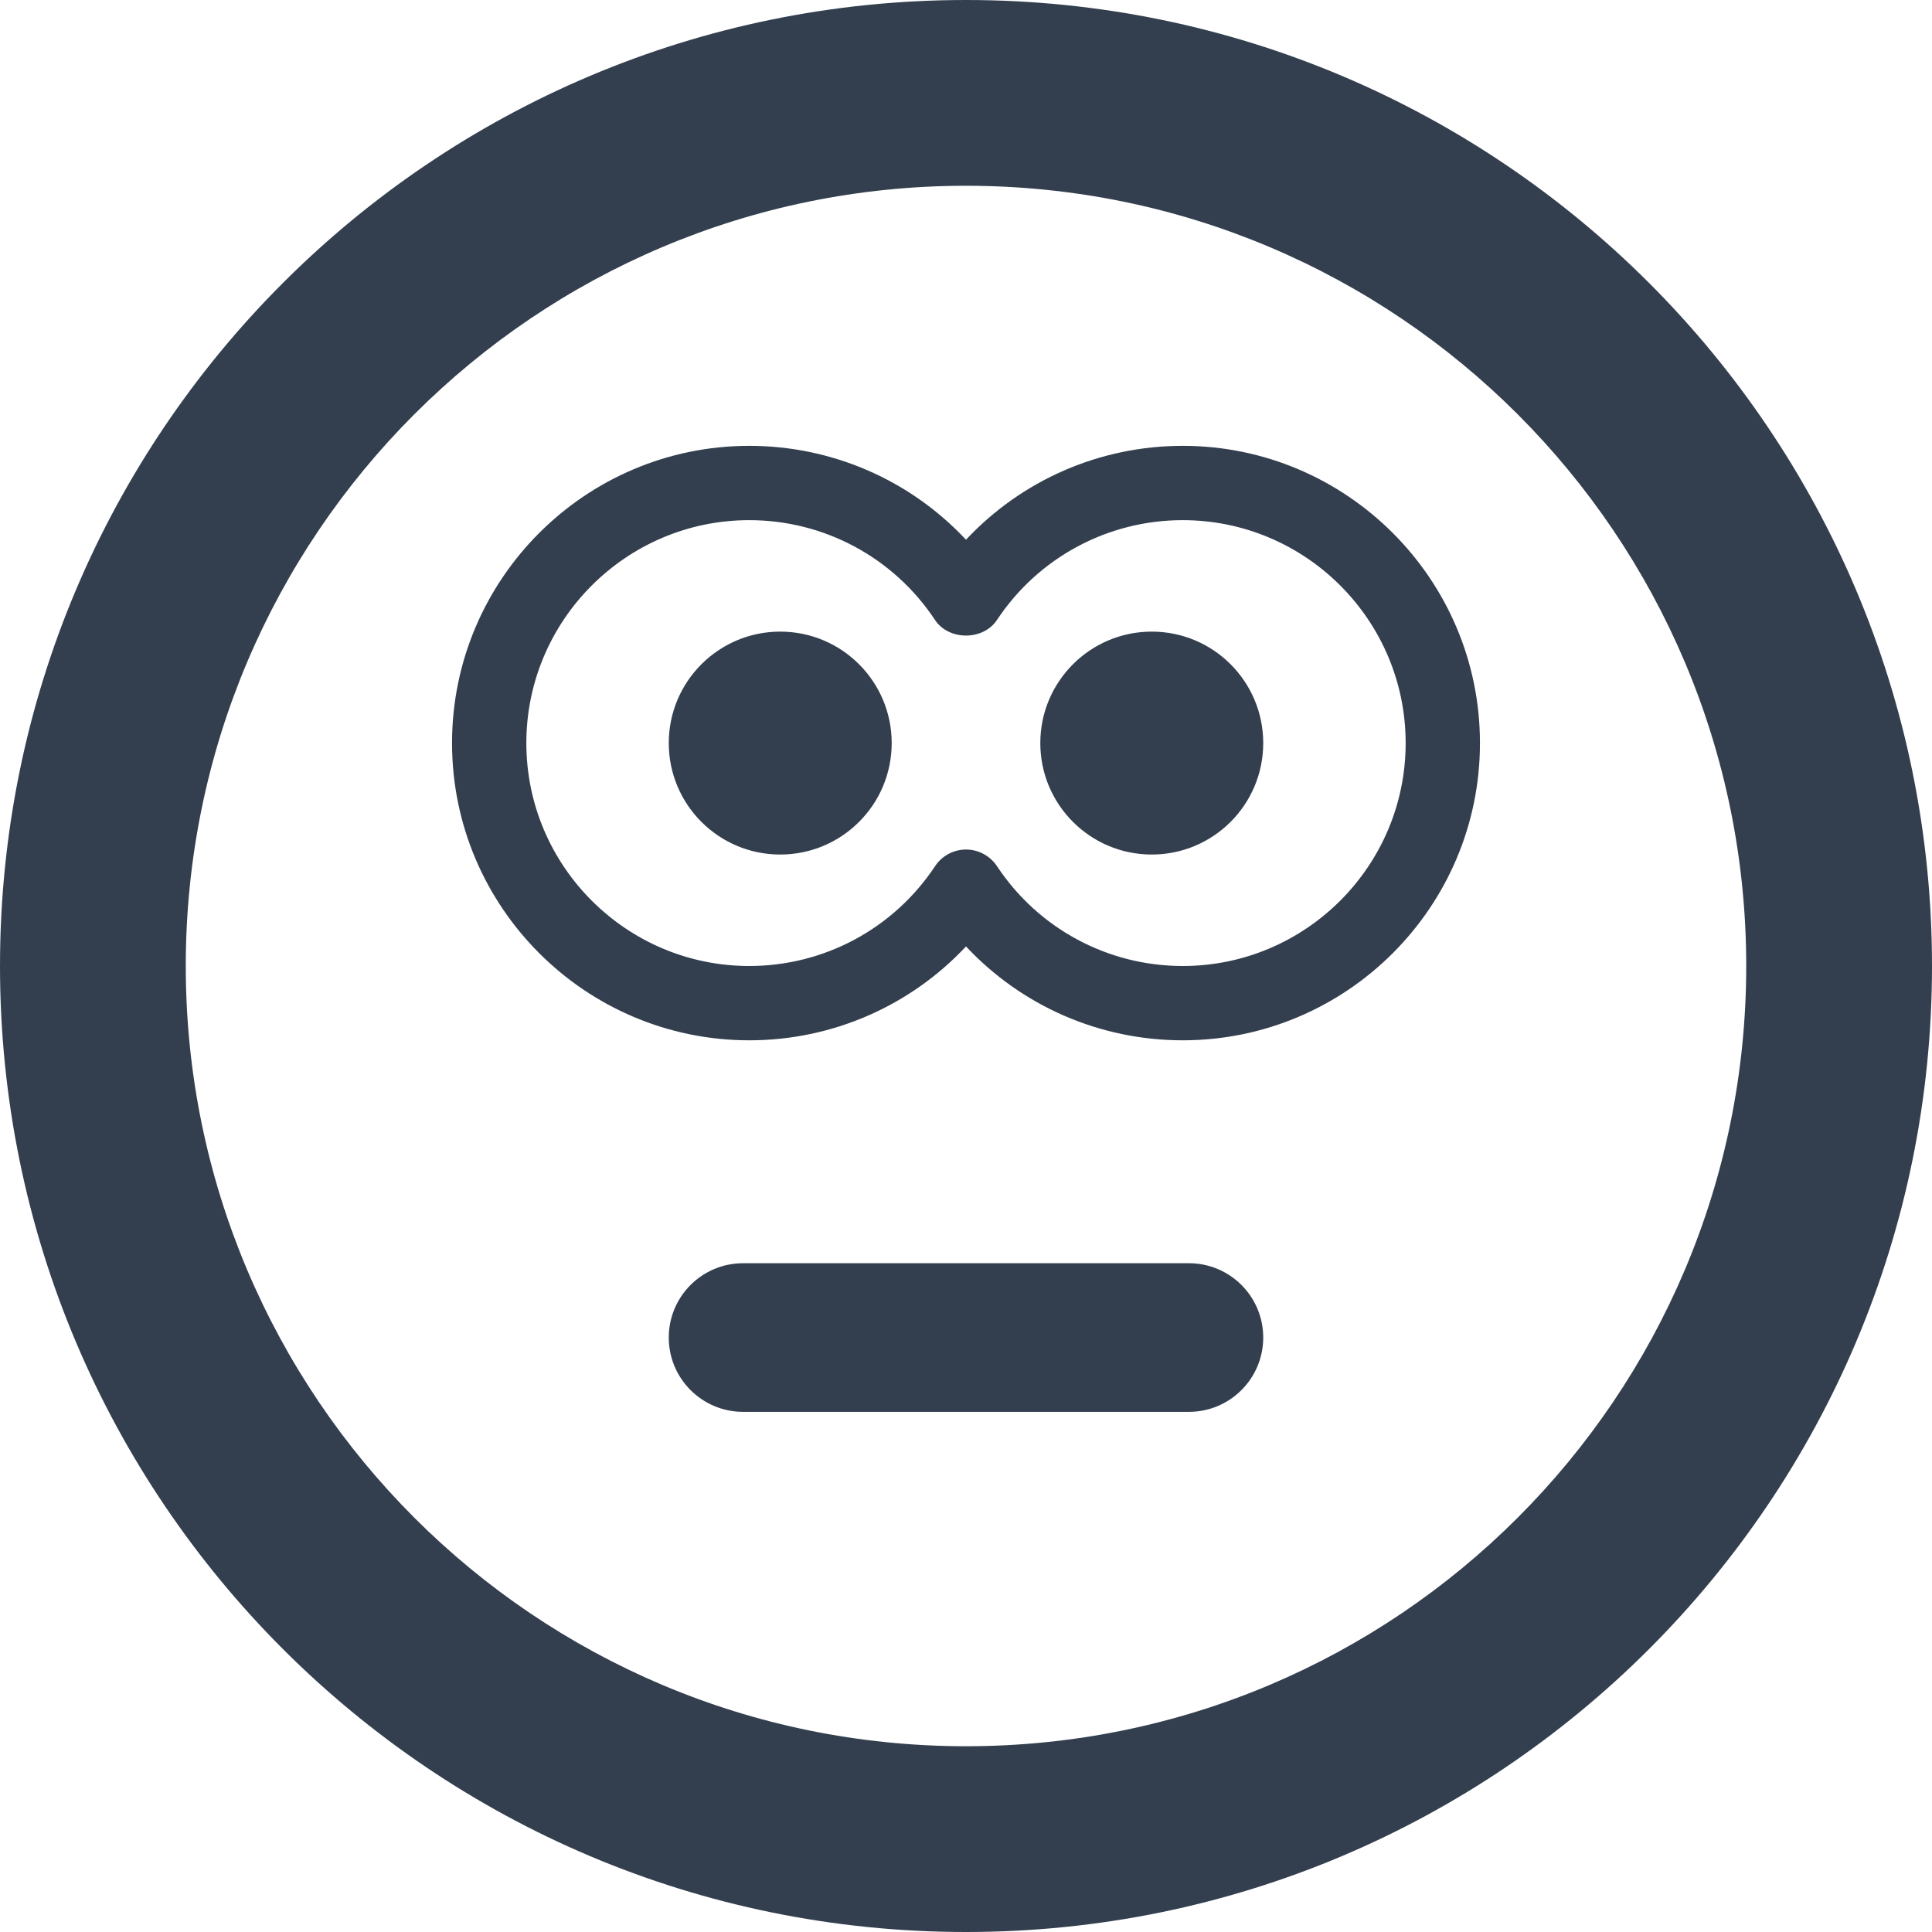 <?xml version="1.0" ?><!DOCTYPE svg  PUBLIC '-//W3C//DTD SVG 1.1//EN'  'http://www.w3.org/Graphics/SVG/1.1/DTD/svg11.dtd'><svg enable-background="new 0 0 78 78" height="78px" id="Layer_1" version="1.1" viewBox="0 0 78 78" width="78px" xml:space="preserve" xmlns="http://www.w3.org/2000/svg" xmlns:xlink="http://www.w3.org/1999/xlink"><path d="M39,0C17.461,0,0,17.461,0,39s17.461,39,39,39s39-17.461,39-39S60.539,0,39,0z M39,70.5  C21.604,70.5,7.5,56.396,7.5,39S21.604,7.5,39,7.5S70.5,21.604,70.5,39S56.396,70.5,39,70.5z M47.75,18  c-3.353,0-6.502,1.388-8.75,3.79C36.752,19.388,33.604,18,30.25,18c-6.617,0-12,5.383-12,12s5.383,12,12,12  c3.353,0,6.502-1.388,8.75-3.79c2.248,2.402,5.396,3.79,8.75,3.79c6.617,0,12-5.383,12-12S54.366,18,47.75,18z M47.75,39  c-3.024,0-5.828-1.507-7.499-4.03c-0.278-0.419-0.748-0.672-1.25-0.672s-0.973,0.252-1.25,0.672C36.078,37.493,33.274,39,30.25,39  c-4.962,0-9-4.038-9-9s4.038-9,9-9c3.024,0,5.828,1.507,7.499,4.03c0.556,0.839,1.945,0.839,2.501,0  C41.922,22.507,44.726,21,47.75,21c4.962,0,9,4.038,9,9S52.712,39,47.75,39z M46.5,25.5c-2.484,0-4.5,2.014-4.5,4.5  s2.016,4.5,4.5,4.5c2.485,0,4.5-2.014,4.5-4.5S48.985,25.5,46.5,25.5z M31.5,25.5c-2.484,0-4.5,2.014-4.5,4.5s2.016,4.5,4.5,4.5  c2.485,0,4.5-2.014,4.5-4.5S33.985,25.5,31.5,25.5z M48,51H30c-1.657,0-3,1.343-3,3s1.343,3,3,3h18c1.657,0,3-1.343,3-3  S49.657,51,48,51z" fill="#333F4F"/></svg>